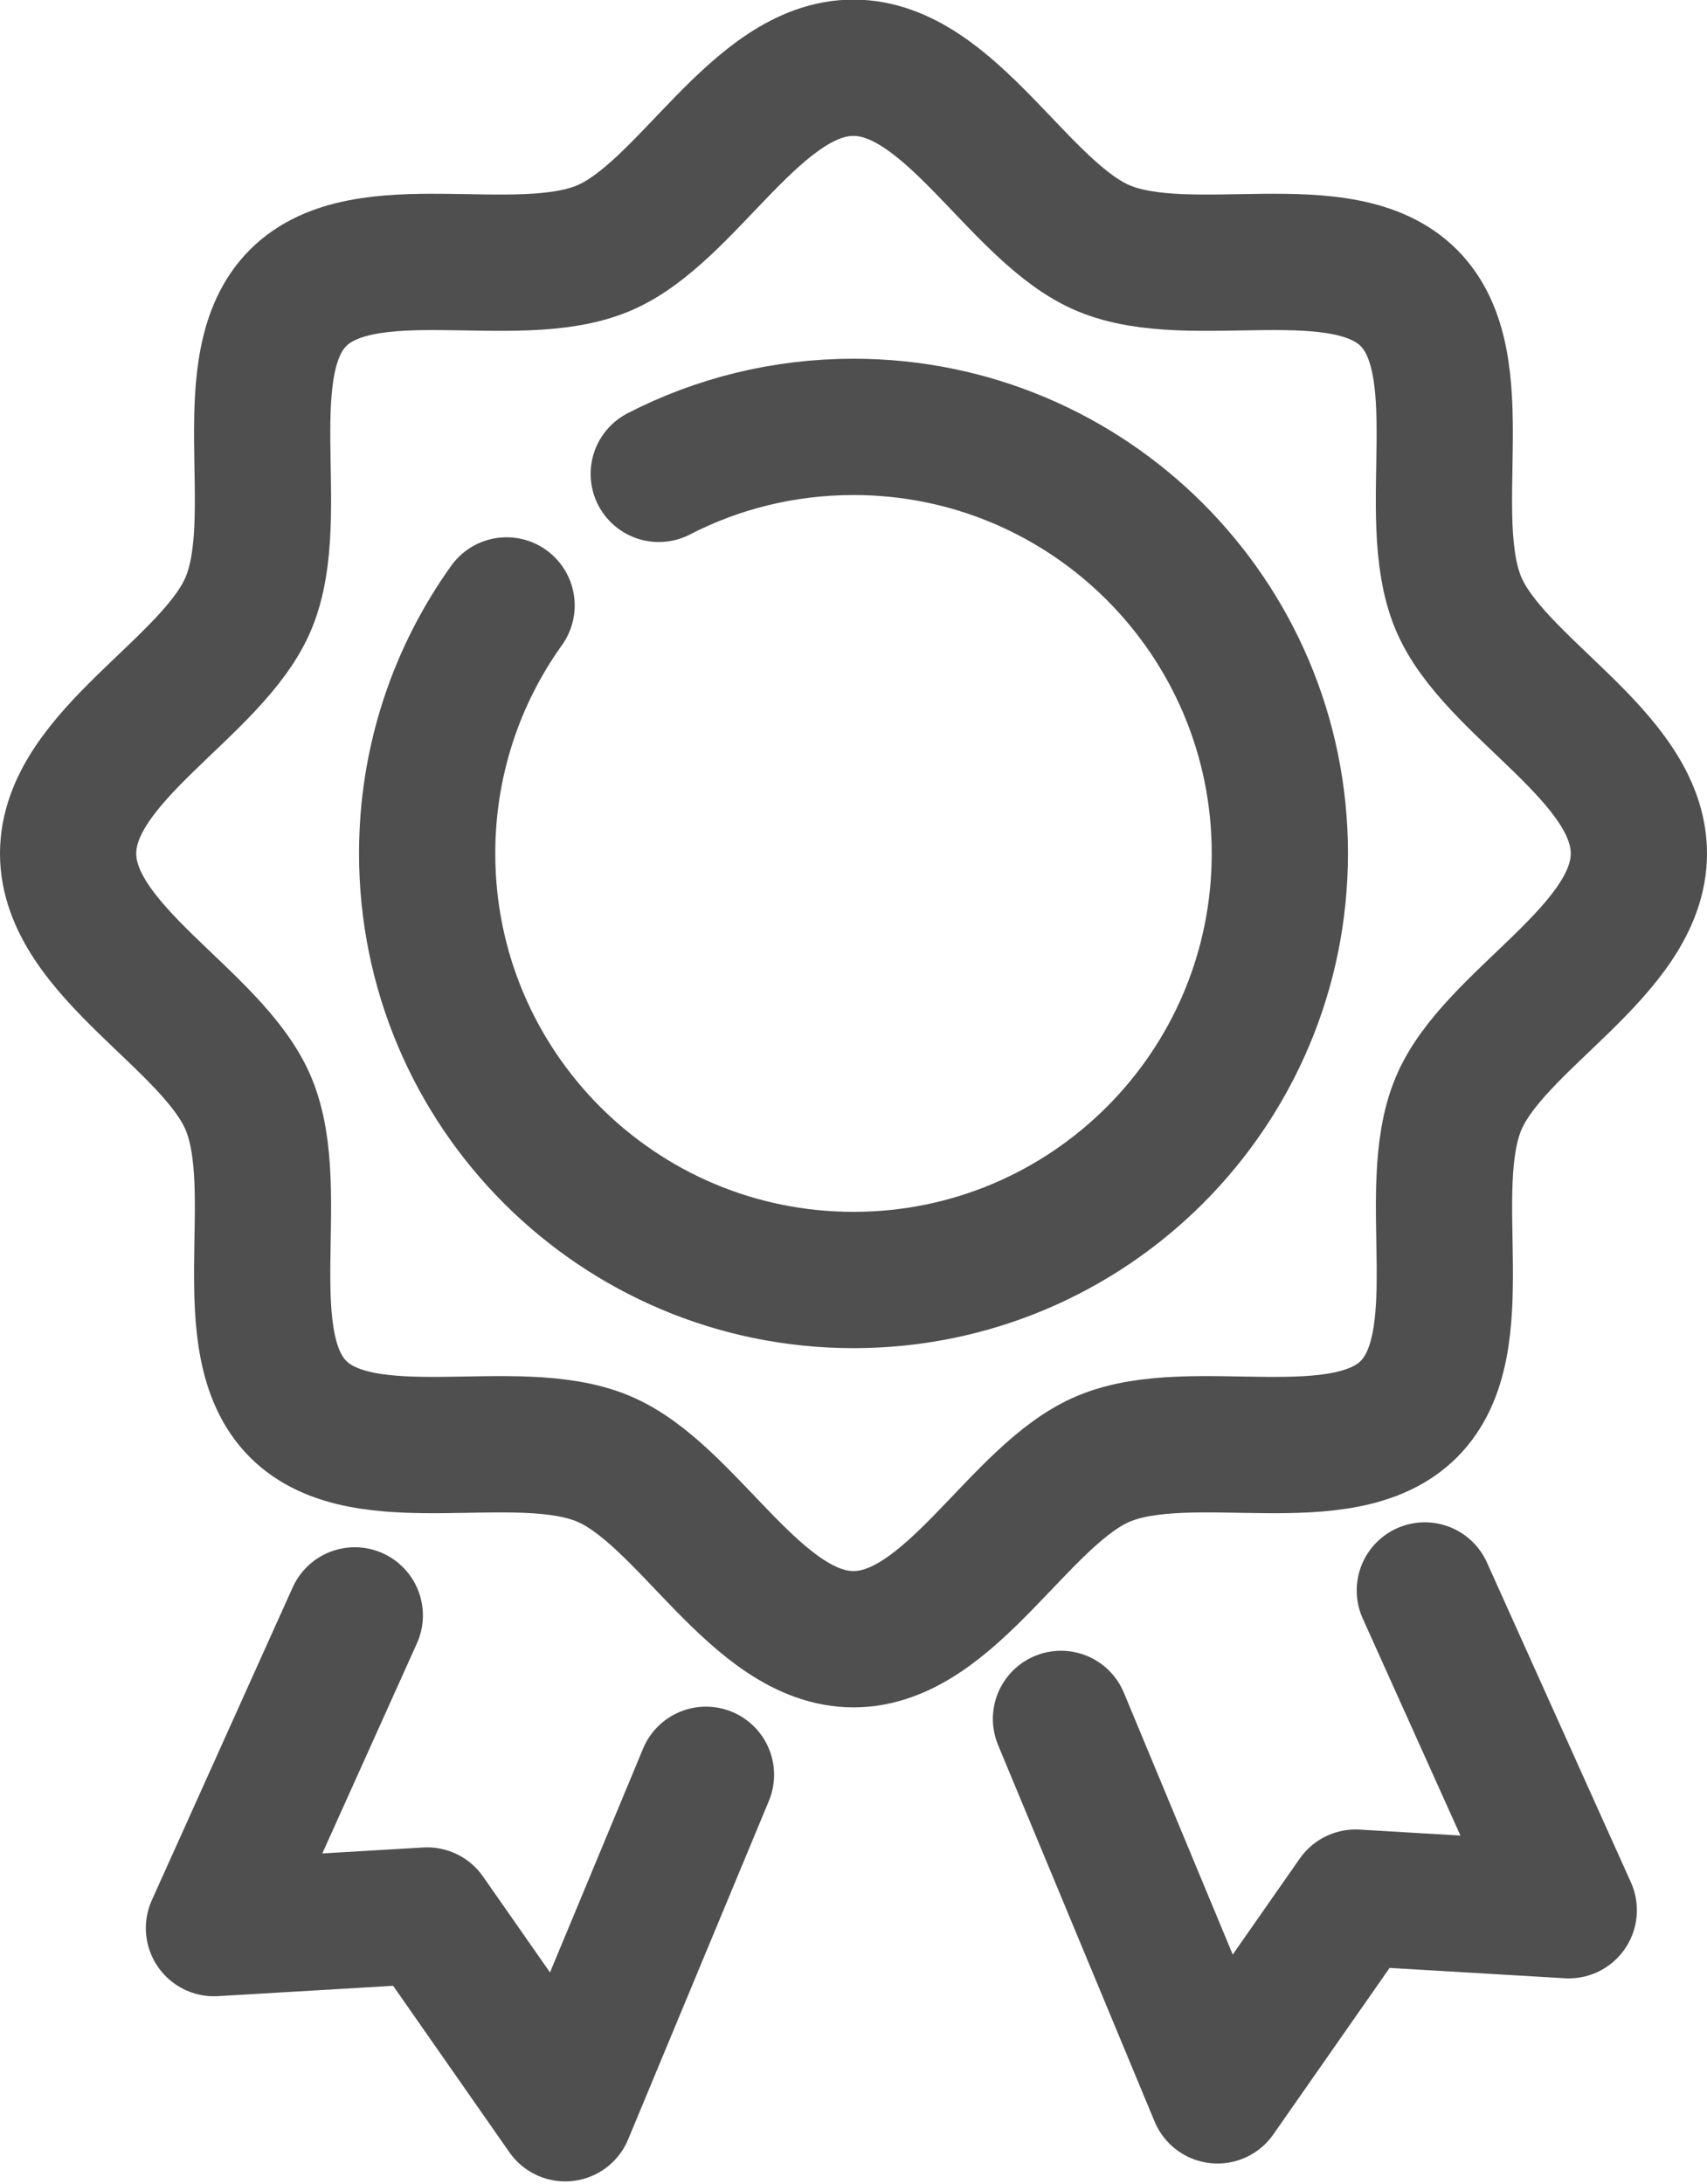 <?xml version="1.0" encoding="UTF-8" standalone="no"?>
<svg
   xmlns:dc="http://purl.org/dc/elements/1.1/"
   xmlns:cc="http://creativecommons.org/ns#"
   xmlns:rdf="http://www.w3.org/1999/02/22-rdf-syntax-ns#"
   xmlns:svg="http://www.w3.org/2000/svg"
   xmlns="http://www.w3.org/2000/svg"
   id="svg10"
   zoomAndPan="magnify"
   width="213.0"
   viewBox="106.1 76.6 213.0 272.4"
   version="1.0"
   preserveAspectRatio="xMidYMid meet"
   height="272.4">
  <defs
     id="defs14" />
  <path
     id="path2"
     stroke-width="17"
     stroke-miterlimit="10"
     stroke-linejoin="round"
     stroke-linecap="round"
     stroke="#4f4f50"
     fill="none"
     d="M188.3,135.7c7.28-3.75,15.54-5.86,24.3-5.86c29.38,0,53.2,23.82,53.2,53.2c0,29.38-23.82,53.2-53.2,53.2 s-53.2-23.82-53.2-53.2c0-11.53,3.67-22.21,9.91-30.93" />
  <path
     id="path4"
     stroke-width="17"
     stroke-miterlimit="10"
     stroke-linejoin="round"
     stroke-linecap="round"
     stroke="#4f4f50"
     fill="none"
     d="M310.6,183.04c0,12.18-18.14,20.66-22.53,31.26c-4.55,10.98,2.1,29.77-6.17,38.04 c-8.27,8.27-27.06,1.62-38.04,6.17c-10.59,4.39-19.08,22.53-31.26,22.53s-20.66-18.14-31.26-22.53 c-10.98-4.55-29.77,2.1-38.04-6.17c-8.27-8.27-1.62-27.06-6.17-38.04c-4.39-10.59-22.53-19.08-22.53-31.25 c0-12.18,18.14-20.66,22.53-31.26c4.55-10.98-2.1-29.77,6.17-38.04c8.27-8.27,27.06-1.62,38.04-6.17 c10.59-4.39,19.08-22.53,31.25-22.53s20.66,18.14,31.26,22.53c10.98,4.55,29.77-2.1,38.04,6.17c8.27,8.27,1.62,27.06,6.17,38.04 C292.46,162.38,310.6,170.86,310.6,183.04z" />
  <path
     id="path6"
     stroke-width="17"
     stroke-miterlimit="10"
     stroke-linejoin="round"
     stroke-linecap="round"
     stroke="#4f4f50"
     fill="none"
     d="M150.37 278.07L132.8 317.07 159.4 315.5 176.63 340.16 194.19 297.95" />
  <path
     id="path8"
     stroke-width="17"
     stroke-miterlimit="10"
     stroke-linejoin="round"
     stroke-linecap="round"
     stroke="#4f4f50"
     fill="none"
     d="M283.89 274.96L301.85 314.84 275.25 313.27 258.02 337.93 238.49 290.98" />
</svg>
